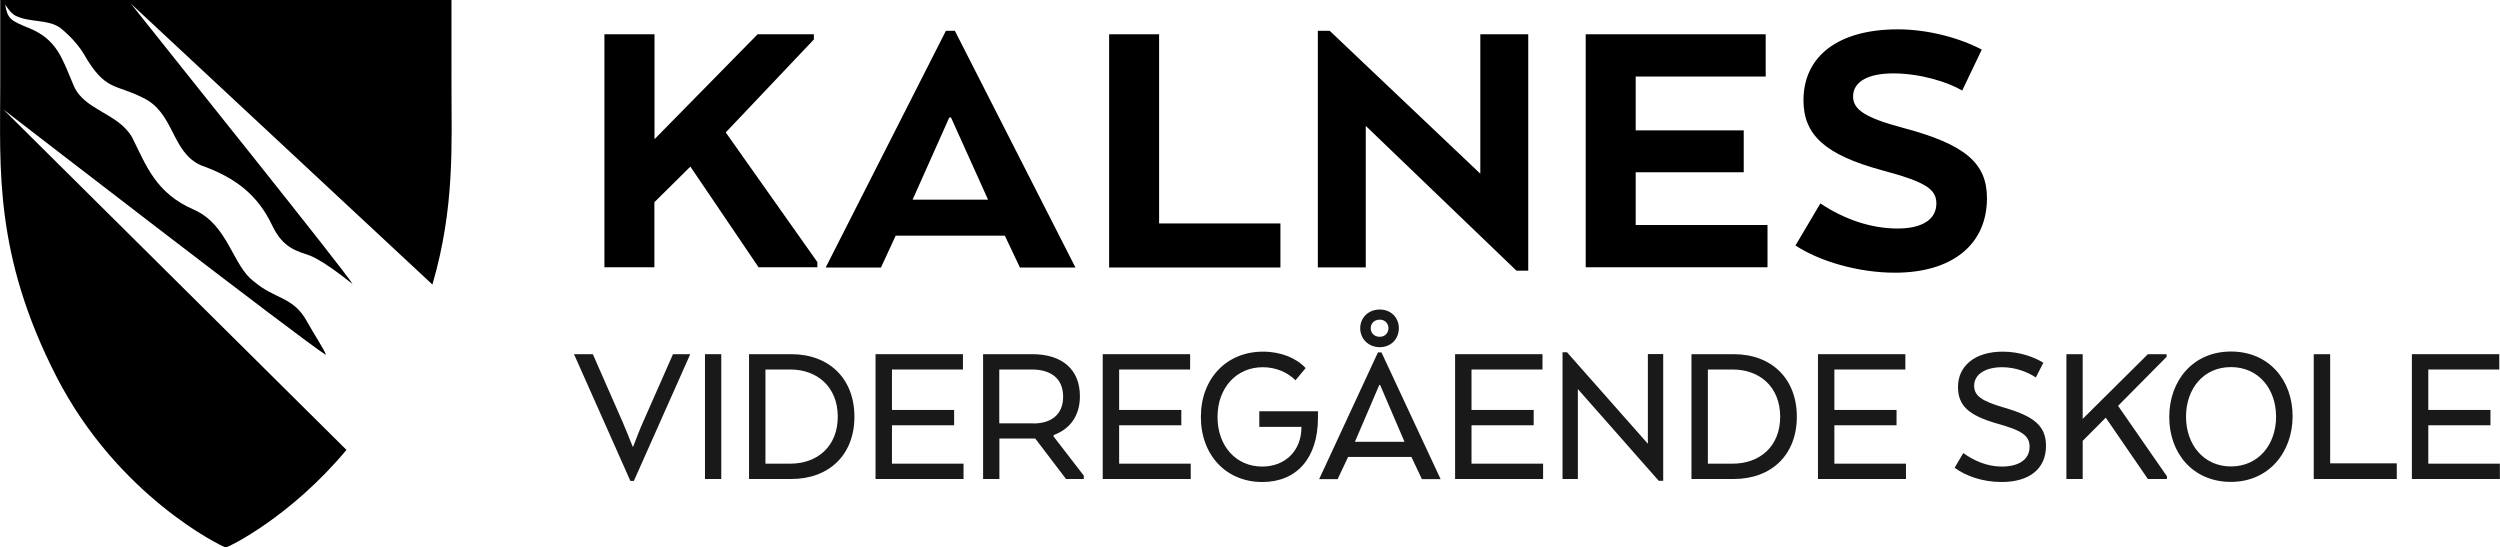 <?xml version="1.0" encoding="UTF-8"?>
<svg id="Layer_1" data-name="Layer 1" xmlns="http://www.w3.org/2000/svg" viewBox="0 0 207.1 45.35">
  <defs>
    <style>
      .cls-1 {
        opacity: .9;
      }

      .cls-2 {
        stroke-width: 0px;
      }
    </style>
  </defs>
  <g class="cls-1">
    <g>
      <path class="cls-2" d="m47.55,29.34h1.56l2.46,5.6c.29.67.57,1.38.84,2.06h.04c.27-.68.53-1.4.83-2.06l2.47-5.6h1.43l-4.67,10.5h-.29l-4.67-10.5Z"/>
      <path class="cls-2" d="m58.4,29.34h1.35v10.34h-1.35v-10.34Z"/>
      <path class="cls-2" d="m62.05,29.34h3.5c3.14,0,5.23,2.03,5.23,5.18s-2.09,5.16-5.23,5.16h-3.5v-10.34Zm3.42,9.07c2.24,0,3.93-1.43,3.93-3.89s-1.69-3.91-3.93-3.91h-2.06v7.8h2.06Z"/>
      <path class="cls-2" d="m72.54,29.34h7.23v1.27h-5.88v3.35h5.15v1.27h-5.15v3.18h5.93v1.27h-7.29v-10.34Z"/>
      <path class="cls-2" d="m81.43,29.34h4.08c2.46,0,3.95,1.24,3.95,3.49,0,1.66-.87,2.74-2.18,3.21v.12l2.5,3.24v.28h-1.47l-2.55-3.35h-2.97v3.35h-1.35v-10.34Zm4.18,5.74c1.44,0,2.46-.71,2.46-2.22s-1.02-2.25-2.59-2.25h-2.7v4.46h2.83Z"/>
      <path class="cls-2" d="m91.36,29.34h7.23v1.27h-5.88v3.35h5.15v1.27h-5.15v3.18h5.93v1.27h-7.29v-10.34Z"/>
      <path class="cls-2" d="m99.48,34.54c0-3.18,2.12-5.41,5.15-5.41,1.5,0,2.77.54,3.53,1.36l-.84,1.01c-.66-.65-1.61-1.08-2.71-1.08-2.19,0-3.75,1.71-3.75,4.12s1.53,4.11,3.7,4.11c1.94,0,3.25-1.35,3.25-3.24v-.05h-3.49v-1.29h4.86v.54c0,3.35-1.77,5.32-4.61,5.32-3,0-5.09-2.23-5.09-5.4Z"/>
      <path class="cls-2" d="m114.16,29.19h.28l4.9,10.5h-1.55l-.87-1.84h-5.24l-.87,1.84h-1.53l4.87-10.5Zm2.19,7.41l-2.02-4.71h-.07l-2.02,4.71h4.11Zm-2.05-10.96c.94,0,1.58.68,1.58,1.55s-.63,1.57-1.58,1.57-1.62-.7-1.62-1.57.68-1.55,1.62-1.55Zm0,2.26c.44,0,.72-.33.72-.71s-.28-.71-.72-.71c-.47,0-.75.33-.75.71s.28.71.75.71Z"/>
      <path class="cls-2" d="m120.55,29.34h7.23v1.27h-5.88v3.35h5.15v1.27h-5.15v3.18h5.93v1.27h-7.29v-10.34Z"/>
      <path class="cls-2" d="m130.71,32.24v7.44h-1.27v-10.5h.37l6.7,7.58v-7.43h1.27v10.5h-.37l-6.7-7.6Z"/>
      <path class="cls-2" d="m140.12,29.34h3.5c3.14,0,5.23,2.03,5.23,5.18s-2.09,5.16-5.23,5.16h-3.5v-10.34Zm3.42,9.07c2.24,0,3.93-1.43,3.93-3.89s-1.69-3.91-3.93-3.91h-2.06v7.8h2.06Z"/>
      <path class="cls-2" d="m150.61,29.34h7.23v1.27h-5.88v3.35h5.15v1.27h-5.15v3.18h5.93v1.27h-7.29v-10.34Z"/>
      <path class="cls-2" d="m161.92,38.75l.72-1.22c.85.62,1.96,1.12,3.18,1.12,1.43,0,2.31-.59,2.31-1.64,0-.92-.63-1.35-2.68-1.92-2.39-.68-3.25-1.5-3.25-3.04,0-1.71,1.37-2.92,3.71-2.92,1.38,0,2.62.45,3.36.92l-.62,1.22c-.62-.42-1.66-.85-2.78-.85-1.41,0-2.33.59-2.33,1.53,0,.82.57,1.27,2.53,1.83,2.5.73,3.42,1.55,3.42,3.16,0,1.91-1.4,2.99-3.67,2.99-1.61,0-2.99-.51-3.9-1.18Z"/>
      <path class="cls-2" d="m171.18,29.34h1.35v5.36l5.4-5.36h1.55v.22l-4.02,4.06,4.05,5.84v.22h-1.58l-3.49-5.08-1.91,1.92v3.16h-1.35v-10.34Z"/>
      <path class="cls-2" d="m179.7,34.55c0-3.02,1.97-5.43,5.11-5.43s5.11,2.36,5.11,5.36-1.99,5.44-5.11,5.44-5.11-2.34-5.11-5.38Zm5.11,4.09c2.28,0,3.74-1.81,3.74-4.12s-1.46-4.11-3.74-4.11-3.72,1.8-3.72,4.11,1.46,4.12,3.72,4.12Z"/>
      <path class="cls-2" d="m191.68,29.34h1.35v9.04h5.52v1.3h-6.88v-10.34Z"/>
      <path class="cls-2" d="m199.81,29.34h7.23v1.27h-5.88v3.35h5.15v1.27h-5.15v3.18h5.93v1.27h-7.29v-10.34Z"/>
    </g>
  </g>
  <g>
    <path class="cls-2" d="m50.08,2.84h4.14v8.69l8.54-8.69h4.66v.43l-7.3,7.7,7.59,10.74v.43h-4.87l-5.65-8.34-2.98,2.95v5.39h-4.14V2.84Z"/>
    <path class="cls-2" d="m78.38,2.55h.72l9.99,19.61h-4.6l-1.25-2.64h-9.04l-1.22,2.64h-4.58l9.96-19.61Zm3.47,13.99l-3.07-6.81h-.14l-3.04,6.81h6.25Z"/>
    <path class="cls-2" d="m91.88,2.84h4.14v15.67h10.05v3.65h-14.19V2.84Z"/>
    <path class="cls-2" d="m113.14,10.42v11.73h-3.97V2.55h.98l12.48,11.84V2.84h3.97v19.58h-.98l-12.48-11.99Z"/>
    <path class="cls-2" d="m131.36,2.84h14.91v3.5h-10.77v4.46h8.95v3.47h-8.95v4.37h10.92v3.5h-15.06V2.84Z"/>
    <path class="cls-2" d="m148.74,20.33l2.06-3.48c1.94,1.3,4.17,2.08,6.4,2.08,2.03,0,3.21-.75,3.21-2.08,0-1.22-.98-1.8-4.52-2.75-4.66-1.27-6.49-2.9-6.49-5.79,0-3.65,2.87-5.88,7.82-5.88,2.46,0,5.1.7,6.95,1.68l-1.62,3.39c-1.19-.7-3.45-1.42-5.71-1.42-2.11,0-3.33.7-3.33,1.91,0,1.1,1.01,1.77,4.17,2.61,5.1,1.36,6.92,2.9,6.92,5.82,0,3.85-2.9,6.17-7.62,6.17-3.07,0-6.29-.96-8.25-2.26Z"/>
  </g>
  <path class="cls-2" d="m37.4,0H.02v7.06C.02,13.87-.52,21.06,4.67,31.19c5.08,9.9,13.64,14.05,14.02,14.16h.04c.29-.08,5.34-2.53,9.97-8.08L.27,9.06c1.46,1.12,24.79,19.14,26.71,20.33.12-.04-1.08-1.9-1.58-2.81-1.12-2.02-2.65-1.79-4.36-3.26-1.78-1.29-2.12-4.7-4.98-5.95-3.17-1.38-3.93-3.63-5.13-6.02-1.17-1.99-3.94-2.22-4.81-4.22-.95-2.21-1.34-3.84-3.73-4.81C.87,1.7.64,1.58.42.36c0,0,.42.72.86.94,1.21.59,2.65.27,3.7,1,0,0,1.25.96,1.96,2.17,1.8,3.13,2.6,2.45,4.88,3.62,2.64,1.22,2.35,4.5,4.82,5.6,2.95,1.05,4.74,2.51,5.92,5.01.9,1.88,2.08,2.11,3.11,2.47,1.32.53,3.54,2.37,3.54,2.37-.38-.78-15.31-19.37-18.37-23.24l24.98,23.27c1.86-6.37,1.58-11.54,1.58-16.51V0Z"/>
</svg>